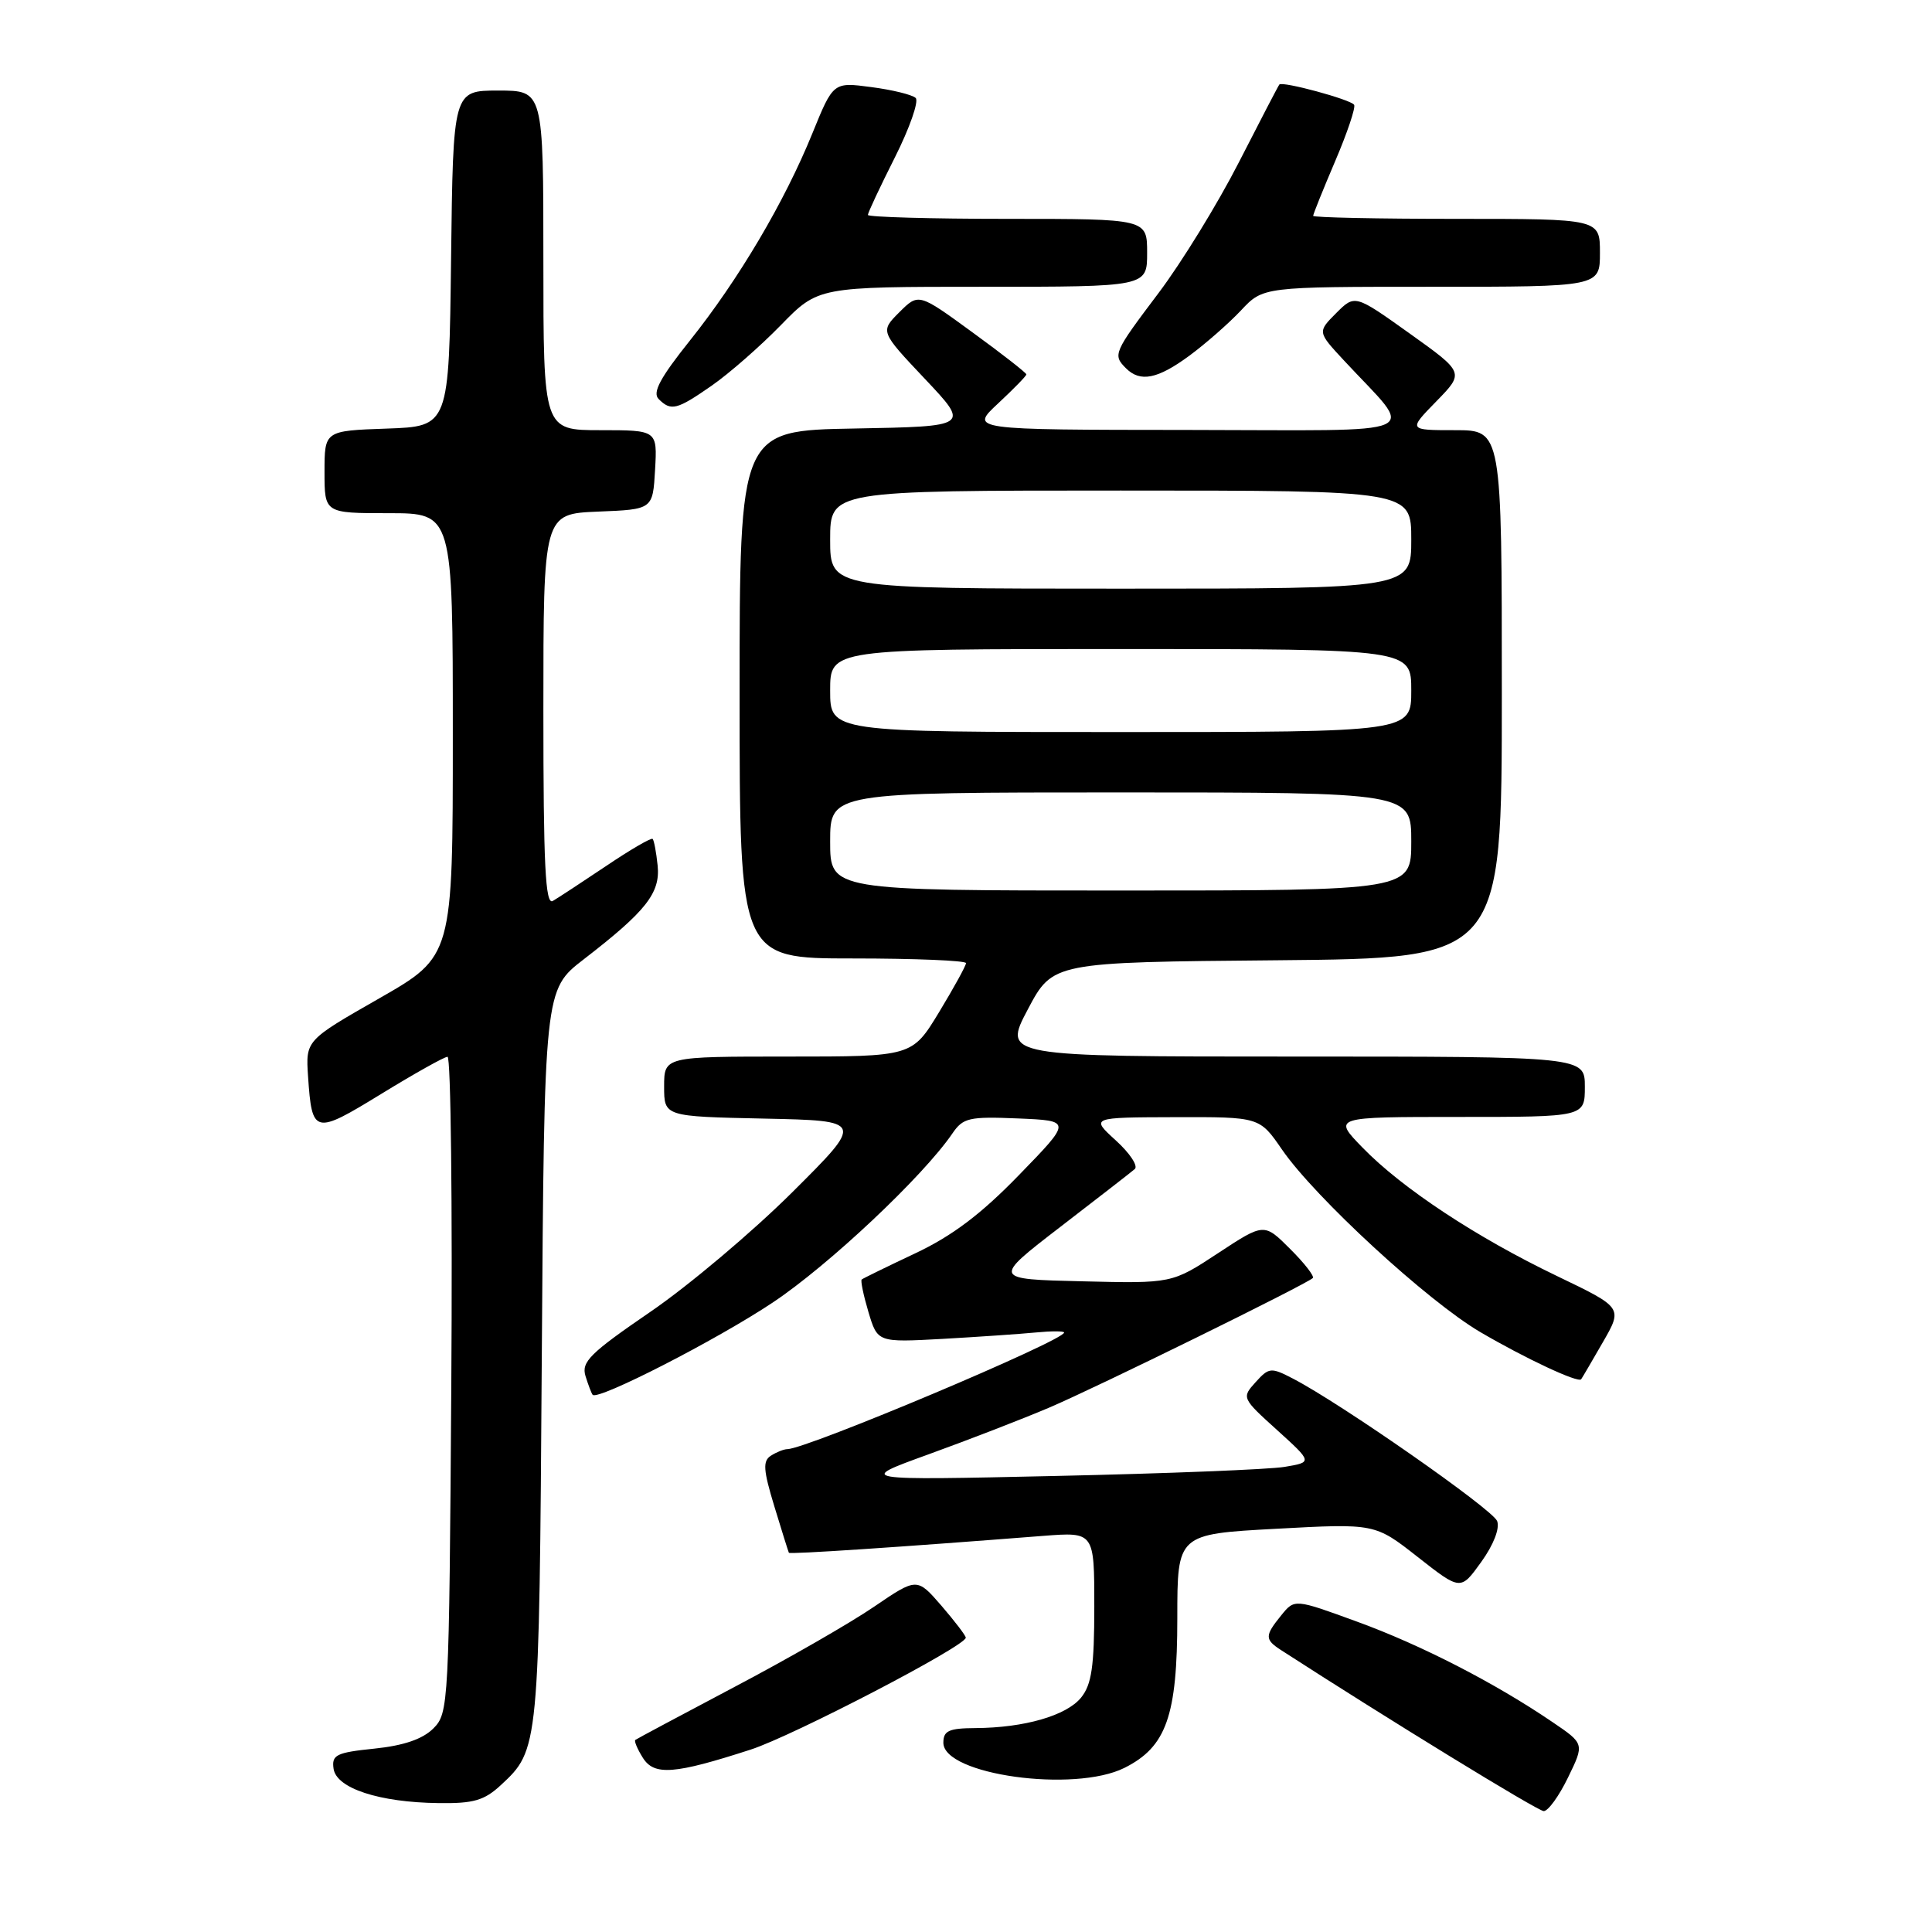 <?xml version="1.0" encoding="UTF-8" standalone="no"?>
<!DOCTYPE svg PUBLIC "-//W3C//DTD SVG 1.1//EN" "http://www.w3.org/Graphics/SVG/1.1/DTD/svg11.dtd" >
<svg xmlns="http://www.w3.org/2000/svg" xmlns:xlink="http://www.w3.org/1999/xlink" version="1.1" viewBox="0 0 256 256">
 <g >
 <path fill="currentColor"
d=" M 207.77 235.53 C 209.95 231.06 209.95 231.06 205.72 228.19 C 198.11 223.01 188.31 217.97 179.85 214.89 C 171.54 211.85 171.54 211.85 169.77 214.04 C 167.57 216.75 167.57 217.24 169.75 218.65 C 183.94 227.82 203.74 239.96 204.55 239.98 C 205.13 239.99 206.58 237.99 207.77 235.53 Z  M 66.36 236.54 C 71.43 231.84 71.44 231.73 71.79 179.83 C 72.12 131.15 72.12 131.15 77.34 127.12 C 85.62 120.73 87.51 118.33 87.14 114.69 C 86.96 112.93 86.66 111.35 86.48 111.16 C 86.30 110.97 83.53 112.58 80.33 114.74 C 77.12 116.89 73.94 118.98 73.25 119.38 C 72.26 119.96 72.00 114.64 72.00 94.10 C 72.00 68.09 72.00 68.09 79.25 67.79 C 86.50 67.50 86.50 67.50 86.80 62.25 C 87.10 57.00 87.10 57.00 79.55 57.00 C 72.00 57.00 72.00 57.00 72.00 34.50 C 72.00 12.00 72.00 12.00 66.02 12.00 C 60.04 12.00 60.04 12.00 59.77 34.25 C 59.50 56.50 59.50 56.50 51.25 56.79 C 43.00 57.08 43.00 57.08 43.00 62.54 C 43.00 68.00 43.00 68.00 51.50 68.00 C 60.00 68.00 60.00 68.00 60.00 97.36 C 60.00 126.71 60.00 126.71 50.25 132.29 C 40.50 137.86 40.50 137.86 40.82 142.65 C 41.34 150.32 41.64 150.39 50.50 144.96 C 54.90 142.26 58.86 140.04 59.30 140.03 C 59.74 140.01 59.96 159.56 59.80 183.47 C 59.51 225.99 59.45 226.99 57.42 229.03 C 56.00 230.44 53.50 231.30 49.62 231.70 C 44.55 232.22 43.93 232.53 44.20 234.37 C 44.58 236.96 50.23 238.82 58.10 238.92 C 62.74 238.99 64.17 238.57 66.36 236.54 Z  M 149.00 234.25 C 154.55 231.47 156.00 227.38 156.00 214.39 C 156.00 203.28 156.00 203.28 169.10 202.57 C 182.19 201.86 182.19 201.86 187.87 206.32 C 193.54 210.77 193.54 210.77 196.27 206.97 C 197.90 204.71 198.75 202.52 198.38 201.55 C 197.78 199.99 177.63 185.93 171.30 182.66 C 168.41 181.16 168.14 181.19 166.37 183.15 C 164.52 185.19 164.55 185.27 169.21 189.48 C 173.92 193.75 173.92 193.75 170.21 194.37 C 168.17 194.71 154.57 195.25 140.00 195.57 C 113.50 196.16 113.50 196.16 123.00 192.72 C 128.22 190.83 135.42 188.05 138.99 186.53 C 145.21 183.89 173.02 170.22 173.95 169.35 C 174.20 169.12 172.85 167.38 170.95 165.49 C 167.50 162.04 167.50 162.04 161.40 166.05 C 155.29 170.07 155.29 170.07 143.40 169.78 C 131.50 169.50 131.50 169.50 140.50 162.57 C 145.45 158.76 149.89 155.32 150.36 154.91 C 150.84 154.51 149.71 152.80 147.86 151.12 C 144.50 148.06 144.50 148.06 155.70 148.03 C 166.90 148.00 166.90 148.00 169.87 152.32 C 174.25 158.68 189.18 172.42 196.15 176.51 C 202.11 180.00 209.11 183.28 209.51 182.76 C 209.62 182.62 210.91 180.42 212.37 177.88 C 215.03 173.27 215.03 173.27 206.35 169.10 C 195.63 163.96 185.76 157.44 180.55 152.07 C 176.59 148.00 176.59 148.00 193.30 148.00 C 210.00 148.00 210.00 148.00 210.00 144.00 C 210.00 140.00 210.00 140.00 171.44 140.00 C 132.89 140.00 132.89 140.00 136.19 133.75 C 139.50 127.50 139.50 127.50 169.25 127.24 C 199.00 126.97 199.00 126.97 199.00 91.99 C 199.00 57.00 199.00 57.00 192.80 57.00 C 186.59 57.00 186.59 57.00 190.32 53.18 C 194.04 49.37 194.04 49.37 186.79 44.19 C 179.53 39.01 179.53 39.01 177.05 41.49 C 174.57 43.98 174.57 43.98 178.06 47.74 C 187.61 58.04 189.93 57.00 157.42 56.97 C 128.50 56.95 128.50 56.95 132.25 53.46 C 134.31 51.54 136.00 49.81 136.00 49.61 C 136.00 49.41 132.79 46.90 128.86 44.04 C 121.72 38.83 121.72 38.83 119.17 41.37 C 116.62 43.92 116.62 43.92 122.56 50.21 C 128.50 56.50 128.50 56.50 113.25 56.78 C 98.00 57.05 98.00 57.05 98.00 92.03 C 98.00 127.00 98.00 127.00 113.00 127.00 C 121.25 127.00 128.00 127.28 128.00 127.62 C 128.00 127.96 126.39 130.88 124.43 134.12 C 120.86 140.00 120.86 140.00 104.43 140.00 C 88.00 140.00 88.00 140.00 88.00 143.97 C 88.00 147.94 88.00 147.94 101.25 148.22 C 114.50 148.50 114.50 148.50 104.96 158.00 C 99.71 163.22 91.26 170.35 86.17 173.83 C 78.18 179.30 77.01 180.46 77.58 182.33 C 77.95 183.52 78.38 184.65 78.53 184.82 C 79.22 185.61 95.00 177.52 102.38 172.60 C 109.79 167.67 122.30 155.89 126.19 150.20 C 127.61 148.11 128.40 147.93 134.89 148.20 C 142.02 148.50 142.02 148.50 135.04 155.68 C 130.00 160.88 126.18 163.76 121.28 166.07 C 117.55 167.83 114.36 169.39 114.18 169.54 C 114.01 169.69 114.41 171.62 115.07 173.84 C 116.28 177.88 116.28 177.88 124.89 177.41 C 129.63 177.14 135.19 176.76 137.25 176.56 C 139.31 176.36 141.00 176.36 141.00 176.57 C 141.00 177.63 106.96 191.97 104.33 192.02 C 103.87 192.02 102.90 192.41 102.16 192.88 C 101.05 193.58 101.13 194.76 102.61 199.62 C 103.59 202.85 104.46 205.61 104.53 205.75 C 104.65 205.97 119.14 205.01 138.25 203.51 C 145.00 202.99 145.00 202.99 145.00 212.88 C 145.00 220.82 144.65 223.21 143.25 224.94 C 141.31 227.33 135.74 228.94 129.25 228.98 C 125.73 229.00 125.00 229.33 125.00 230.92 C 125.00 235.17 142.34 237.58 149.00 234.25 Z  M 99.50 231.82 C 105.12 229.99 127.98 218.10 127.97 217.00 C 127.97 216.72 126.51 214.82 124.74 212.76 C 121.50 209.03 121.50 209.03 115.80 212.91 C 112.67 215.05 104.35 219.83 97.30 223.54 C 90.26 227.26 84.36 230.41 84.18 230.55 C 84.01 230.69 84.45 231.75 85.17 232.90 C 86.68 235.32 89.35 235.11 99.50 231.82 Z  M 94.32 51.09 C 96.62 49.49 100.73 45.89 103.46 43.09 C 108.42 38.00 108.42 38.00 130.21 38.00 C 152.00 38.00 152.00 38.00 152.00 33.50 C 152.00 29.00 152.00 29.00 133.50 29.00 C 123.33 29.00 115.00 28.76 115.00 28.48 C 115.00 28.19 116.61 24.76 118.58 20.85 C 120.54 16.95 121.78 13.40 121.33 12.98 C 120.87 12.55 118.23 11.90 115.45 11.54 C 110.41 10.87 110.41 10.87 107.64 17.68 C 103.94 26.78 97.87 37.04 91.42 45.12 C 87.48 50.05 86.42 52.02 87.27 52.87 C 88.91 54.51 89.68 54.32 94.32 51.09 Z  M 157.60 47.13 C 159.74 45.55 162.82 42.85 164.44 41.13 C 167.37 38.00 167.37 38.00 189.69 38.00 C 212.00 38.00 212.00 38.00 212.00 33.50 C 212.00 29.00 212.00 29.00 193.00 29.00 C 182.55 29.00 174.00 28.82 174.00 28.60 C 174.00 28.38 175.31 25.12 176.91 21.37 C 178.52 17.61 179.65 14.24 179.43 13.89 C 179.00 13.19 169.91 10.73 169.52 11.20 C 169.38 11.37 166.97 16.00 164.16 21.50 C 161.35 27.00 156.56 34.79 153.52 38.82 C 147.54 46.75 147.42 47.02 149.20 48.80 C 151.09 50.69 153.39 50.23 157.60 47.13 Z  M 110.00 111.50 C 110.00 105.00 110.00 105.00 148.50 105.00 C 187.00 105.00 187.00 105.00 187.00 111.50 C 187.00 118.00 187.00 118.00 148.50 118.00 C 110.00 118.00 110.00 118.00 110.00 111.50 Z  M 110.00 91.50 C 110.00 86.00 110.00 86.00 148.50 86.00 C 187.00 86.00 187.00 86.00 187.00 91.50 C 187.00 97.00 187.00 97.00 148.50 97.00 C 110.00 97.00 110.00 97.00 110.00 91.50 Z  M 110.00 71.50 C 110.00 65.00 110.00 65.00 148.50 65.00 C 187.00 65.00 187.00 65.00 187.00 71.50 C 187.00 78.00 187.00 78.00 148.50 78.00 C 110.00 78.00 110.00 78.00 110.00 71.50 Z "/>
</g>
</svg>